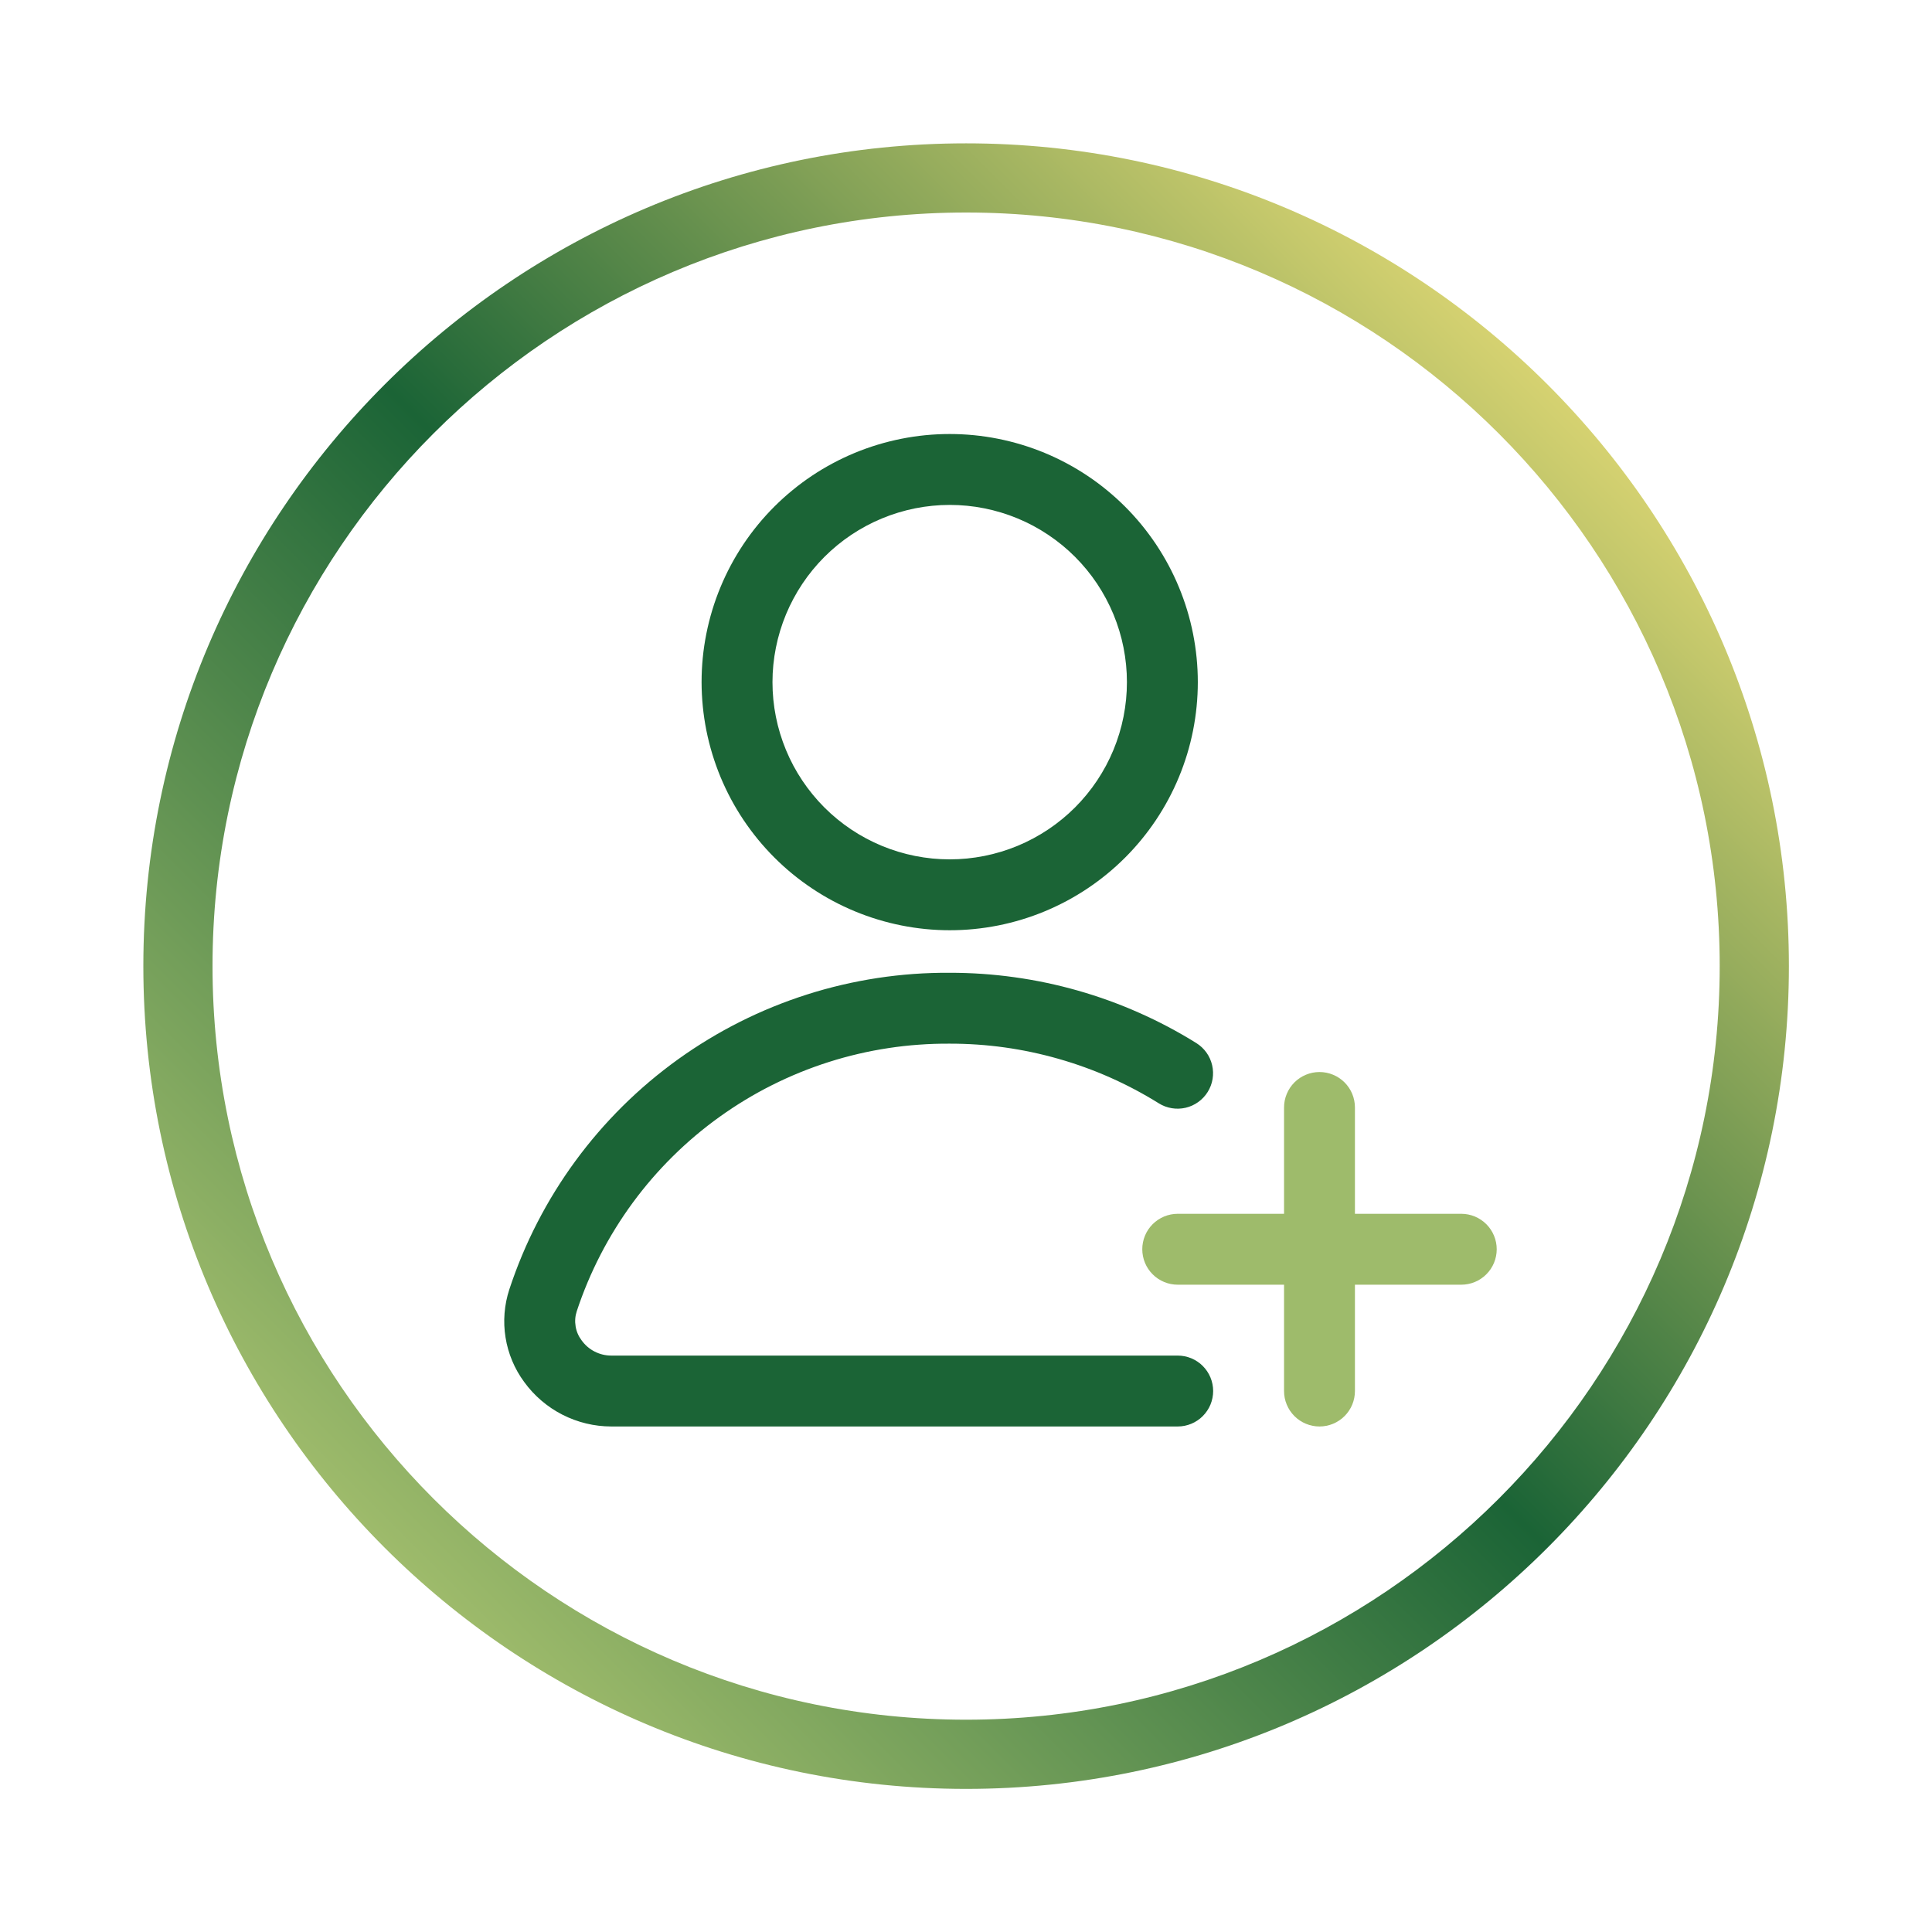 <svg xmlns="http://www.w3.org/2000/svg" xmlns:xlink="http://www.w3.org/1999/xlink" width="500" zoomAndPan="magnify" viewBox="0 0 375 375" height="500" preserveAspectRatio="xMidYMid meet" version="1.0"><defs><clipPath id="da0ce3a027"><path d="M 27.824 27.824 L 347.324 27.824 L 347.324 347.324 L 27.824 347.324 Z M 27.824 27.824 " clip-rule="nonzero"/></clipPath><clipPath id="1a5c60b4c4"><path d="M 187.523 347.223 C 99.465 347.223 27.824 275.582 27.824 187.523 C 27.824 99.465 99.465 27.824 187.523 27.824 C 275.582 27.824 347.223 99.465 347.223 187.523 C 347.223 275.582 275.582 347.223 187.523 347.223 Z M 187.523 41.25 C 106.867 41.25 41.25 106.867 41.25 187.523 C 41.25 268.176 106.867 333.793 187.523 333.793 C 268.176 333.793 333.793 268.176 333.793 187.523 C 333.793 106.867 268.176 41.25 187.523 41.25 Z M 187.523 41.25 " clip-rule="nonzero"/></clipPath><linearGradient x1="-0" gradientTransform="matrix(1.343, 0, 0, 1.343, 27.823, 27.823)" y1="237.838" x2="237.838" gradientUnits="userSpaceOnUse" y2="0" id="55cc0be5e9"><stop stop-opacity="1" stop-color="rgb(62%, 73.299%, 42%)" offset="0"/><stop stop-opacity="1" stop-color="rgb(62%, 73.299%, 42%)" offset="0.125"/><stop stop-opacity="1" stop-color="rgb(62%, 73.299%, 42%)" offset="0.141"/><stop stop-opacity="1" stop-color="rgb(61.867%, 73.21%, 41.945%)" offset="0.148"/><stop stop-opacity="1" stop-color="rgb(61.165%, 72.746%, 41.661%)" offset="0.152"/><stop stop-opacity="1" stop-color="rgb(60.597%, 72.369%, 41.432%)" offset="0.156"/><stop stop-opacity="1" stop-color="rgb(60.028%, 71.992%, 41.202%)" offset="0.16"/><stop stop-opacity="1" stop-color="rgb(59.46%, 71.616%, 40.973%)" offset="0.164"/><stop stop-opacity="1" stop-color="rgb(58.893%, 71.239%, 40.742%)" offset="0.168"/><stop stop-opacity="1" stop-color="rgb(58.325%, 70.862%, 40.512%)" offset="0.172"/><stop stop-opacity="1" stop-color="rgb(57.756%, 70.485%, 40.282%)" offset="0.176"/><stop stop-opacity="1" stop-color="rgb(57.188%, 70.108%, 40.053%)" offset="0.18"/><stop stop-opacity="1" stop-color="rgb(56.619%, 69.731%, 39.822%)" offset="0.184"/><stop stop-opacity="1" stop-color="rgb(56.052%, 69.354%, 39.592%)" offset="0.188"/><stop stop-opacity="1" stop-color="rgb(55.484%, 68.977%, 39.362%)" offset="0.191"/><stop stop-opacity="1" stop-color="rgb(54.916%, 68.6%, 39.133%)" offset="0.195"/><stop stop-opacity="1" stop-color="rgb(54.347%, 68.224%, 38.902%)" offset="0.199"/><stop stop-opacity="1" stop-color="rgb(53.78%, 67.847%, 38.673%)" offset="0.203"/><stop stop-opacity="1" stop-color="rgb(53.21%, 67.47%, 38.443%)" offset="0.207"/><stop stop-opacity="1" stop-color="rgb(52.643%, 67.093%, 38.213%)" offset="0.211"/><stop stop-opacity="1" stop-color="rgb(52.075%, 66.716%, 37.982%)" offset="0.215"/><stop stop-opacity="1" stop-color="rgb(51.508%, 66.339%, 37.753%)" offset="0.219"/><stop stop-opacity="1" stop-color="rgb(50.938%, 65.961%, 37.523%)" offset="0.223"/><stop stop-opacity="1" stop-color="rgb(50.371%, 65.584%, 37.294%)" offset="0.227"/><stop stop-opacity="1" stop-color="rgb(49.802%, 65.207%, 37.064%)" offset="0.23"/><stop stop-opacity="1" stop-color="rgb(49.234%, 64.83%, 36.833%)" offset="0.234"/><stop stop-opacity="1" stop-color="rgb(48.665%, 64.453%, 36.603%)" offset="0.238"/><stop stop-opacity="1" stop-color="rgb(48.097%, 64.076%, 36.374%)" offset="0.242"/><stop stop-opacity="1" stop-color="rgb(47.53%, 63.699%, 36.143%)" offset="0.246"/><stop stop-opacity="1" stop-color="rgb(46.962%, 63.322%, 35.915%)" offset="0.25"/><stop stop-opacity="1" stop-color="rgb(46.393%, 62.946%, 35.684%)" offset="0.254"/><stop stop-opacity="1" stop-color="rgb(45.825%, 62.569%, 35.454%)" offset="0.258"/><stop stop-opacity="1" stop-color="rgb(45.256%, 62.192%, 35.223%)" offset="0.262"/><stop stop-opacity="1" stop-color="rgb(44.688%, 61.815%, 34.995%)" offset="0.266"/><stop stop-opacity="1" stop-color="rgb(44.121%, 61.438%, 34.764%)" offset="0.27"/><stop stop-opacity="1" stop-color="rgb(43.553%, 61.061%, 34.534%)" offset="0.273"/><stop stop-opacity="1" stop-color="rgb(42.984%, 60.684%, 34.303%)" offset="0.277"/><stop stop-opacity="1" stop-color="rgb(42.416%, 60.307%, 34.074%)" offset="0.281"/><stop stop-opacity="1" stop-color="rgb(41.847%, 59.93%, 33.844%)" offset="0.285"/><stop stop-opacity="1" stop-color="rgb(41.28%, 59.554%, 33.615%)" offset="0.289"/><stop stop-opacity="1" stop-color="rgb(40.712%, 59.177%, 33.385%)" offset="0.293"/><stop stop-opacity="1" stop-color="rgb(40.144%, 58.8%, 33.154%)" offset="0.297"/><stop stop-opacity="1" stop-color="rgb(39.575%, 58.423%, 32.924%)" offset="0.301"/><stop stop-opacity="1" stop-color="rgb(39.008%, 58.046%, 32.695%)" offset="0.305"/><stop stop-opacity="1" stop-color="rgb(38.438%, 57.669%, 32.465%)" offset="0.309"/><stop stop-opacity="1" stop-color="rgb(37.871%, 57.292%, 32.236%)" offset="0.312"/><stop stop-opacity="1" stop-color="rgb(37.302%, 56.915%, 32.005%)" offset="0.316"/><stop stop-opacity="1" stop-color="rgb(36.734%, 56.538%, 31.775%)" offset="0.32"/><stop stop-opacity="1" stop-color="rgb(36.166%, 56.161%, 31.544%)" offset="0.324"/><stop stop-opacity="1" stop-color="rgb(35.599%, 55.785%, 31.316%)" offset="0.328"/><stop stop-opacity="1" stop-color="rgb(35.03%, 55.408%, 31.085%)" offset="0.332"/><stop stop-opacity="1" stop-color="rgb(34.462%, 55.031%, 30.856%)" offset="0.336"/><stop stop-opacity="1" stop-color="rgb(33.893%, 54.654%, 30.626%)" offset="0.34"/><stop stop-opacity="1" stop-color="rgb(33.325%, 54.277%, 30.396%)" offset="0.344"/><stop stop-opacity="1" stop-color="rgb(32.758%, 53.9%, 30.165%)" offset="0.348"/><stop stop-opacity="1" stop-color="rgb(32.19%, 53.523%, 29.936%)" offset="0.352"/><stop stop-opacity="1" stop-color="rgb(31.621%, 53.146%, 29.706%)" offset="0.355"/><stop stop-opacity="1" stop-color="rgb(31.053%, 52.769%, 29.477%)" offset="0.359"/><stop stop-opacity="1" stop-color="rgb(30.484%, 52.393%, 29.247%)" offset="0.363"/><stop stop-opacity="1" stop-color="rgb(29.916%, 52.016%, 29.016%)" offset="0.367"/><stop stop-opacity="1" stop-color="rgb(29.349%, 51.637%, 28.786%)" offset="0.371"/><stop stop-opacity="1" stop-color="rgb(28.781%, 51.26%, 28.557%)" offset="0.375"/><stop stop-opacity="1" stop-color="rgb(28.212%, 50.883%, 28.326%)" offset="0.379"/><stop stop-opacity="1" stop-color="rgb(27.644%, 50.507%, 28.096%)" offset="0.383"/><stop stop-opacity="1" stop-color="rgb(27.075%, 50.13%, 27.866%)" offset="0.387"/><stop stop-opacity="1" stop-color="rgb(26.508%, 49.753%, 27.637%)" offset="0.391"/><stop stop-opacity="1" stop-color="rgb(25.938%, 49.376%, 27.406%)" offset="0.395"/><stop stop-opacity="1" stop-color="rgb(25.371%, 48.999%, 27.177%)" offset="0.398"/><stop stop-opacity="1" stop-color="rgb(24.803%, 48.622%, 26.947%)" offset="0.402"/><stop stop-opacity="1" stop-color="rgb(24.236%, 48.245%, 26.717%)" offset="0.406"/><stop stop-opacity="1" stop-color="rgb(23.666%, 47.868%, 26.486%)" offset="0.41"/><stop stop-opacity="1" stop-color="rgb(23.099%, 47.491%, 26.257%)" offset="0.414"/><stop stop-opacity="1" stop-color="rgb(22.53%, 47.115%, 26.027%)" offset="0.418"/><stop stop-opacity="1" stop-color="rgb(21.962%, 46.738%, 25.798%)" offset="0.422"/><stop stop-opacity="1" stop-color="rgb(21.394%, 46.361%, 25.568%)" offset="0.426"/><stop stop-opacity="1" stop-color="rgb(20.827%, 45.984%, 25.337%)" offset="0.43"/><stop stop-opacity="1" stop-color="rgb(20.258%, 45.607%, 25.107%)" offset="0.434"/><stop stop-opacity="1" stop-color="rgb(19.69%, 45.23%, 24.878%)" offset="0.438"/><stop stop-opacity="1" stop-color="rgb(19.121%, 44.853%, 24.648%)" offset="0.441"/><stop stop-opacity="1" stop-color="rgb(18.553%, 44.476%, 24.419%)" offset="0.445"/><stop stop-opacity="1" stop-color="rgb(17.986%, 44.099%, 24.188%)" offset="0.449"/><stop stop-opacity="1" stop-color="rgb(17.418%, 43.723%, 23.958%)" offset="0.453"/><stop stop-opacity="1" stop-color="rgb(16.849%, 43.346%, 23.727%)" offset="0.457"/><stop stop-opacity="1" stop-color="rgb(16.281%, 42.969%, 23.499%)" offset="0.461"/><stop stop-opacity="1" stop-color="rgb(15.712%, 42.592%, 23.268%)" offset="0.465"/><stop stop-opacity="1" stop-color="rgb(15.144%, 42.215%, 23.039%)" offset="0.469"/><stop stop-opacity="1" stop-color="rgb(14.575%, 41.838%, 22.809%)" offset="0.473"/><stop stop-opacity="1" stop-color="rgb(14.008%, 41.461%, 22.578%)" offset="0.477"/><stop stop-opacity="1" stop-color="rgb(13.44%, 41.084%, 22.348%)" offset="0.48"/><stop stop-opacity="1" stop-color="rgb(12.872%, 40.707%, 22.119%)" offset="0.484"/><stop stop-opacity="1" stop-color="rgb(12.303%, 40.331%, 21.889%)" offset="0.488"/><stop stop-opacity="1" stop-color="rgb(11.736%, 39.954%, 21.658%)" offset="0.492"/><stop stop-opacity="1" stop-color="rgb(11.166%, 39.577%, 21.428%)" offset="0.496"/><stop stop-opacity="1" stop-color="rgb(10.599%, 39.2%, 21.199%)" offset="0.5"/><stop stop-opacity="1" stop-color="rgb(11.409%, 39.677%, 21.454%)" offset="0.504"/><stop stop-opacity="1" stop-color="rgb(12.219%, 40.155%, 21.71%)" offset="0.508"/><stop stop-opacity="1" stop-color="rgb(13.029%, 40.631%, 21.965%)" offset="0.512"/><stop stop-opacity="1" stop-color="rgb(13.84%, 41.109%, 22.22%)" offset="0.516"/><stop stop-opacity="1" stop-color="rgb(14.65%, 41.586%, 22.475%)" offset="0.52"/><stop stop-opacity="1" stop-color="rgb(15.46%, 42.064%, 22.731%)" offset="0.523"/><stop stop-opacity="1" stop-color="rgb(16.27%, 42.542%, 22.986%)" offset="0.527"/><stop stop-opacity="1" stop-color="rgb(17.081%, 43.019%, 23.242%)" offset="0.531"/><stop stop-opacity="1" stop-color="rgb(17.891%, 43.497%, 23.497%)" offset="0.535"/><stop stop-opacity="1" stop-color="rgb(18.701%, 43.974%, 23.753%)" offset="0.539"/><stop stop-opacity="1" stop-color="rgb(19.511%, 44.452%, 24.008%)" offset="0.543"/><stop stop-opacity="1" stop-color="rgb(20.322%, 44.93%, 24.263%)" offset="0.547"/><stop stop-opacity="1" stop-color="rgb(21.132%, 45.407%, 24.518%)" offset="0.551"/><stop stop-opacity="1" stop-color="rgb(21.942%, 45.885%, 24.774%)" offset="0.555"/><stop stop-opacity="1" stop-color="rgb(22.752%, 46.362%, 25.029%)" offset="0.559"/><stop stop-opacity="1" stop-color="rgb(23.563%, 46.84%, 25.285%)" offset="0.562"/><stop stop-opacity="1" stop-color="rgb(24.373%, 47.318%, 25.54%)" offset="0.566"/><stop stop-opacity="1" stop-color="rgb(25.183%, 47.795%, 25.795%)" offset="0.57"/><stop stop-opacity="1" stop-color="rgb(25.993%, 48.273%, 26.05%)" offset="0.574"/><stop stop-opacity="1" stop-color="rgb(26.804%, 48.75%, 26.306%)" offset="0.578"/><stop stop-opacity="1" stop-color="rgb(27.614%, 49.226%, 26.561%)" offset="0.582"/><stop stop-opacity="1" stop-color="rgb(28.424%, 49.704%, 26.817%)" offset="0.586"/><stop stop-opacity="1" stop-color="rgb(29.234%, 50.182%, 27.072%)" offset="0.59"/><stop stop-opacity="1" stop-color="rgb(30.045%, 50.659%, 27.327%)" offset="0.594"/><stop stop-opacity="1" stop-color="rgb(30.855%, 51.137%, 27.582%)" offset="0.598"/><stop stop-opacity="1" stop-color="rgb(31.665%, 51.614%, 27.838%)" offset="0.602"/><stop stop-opacity="1" stop-color="rgb(32.475%, 52.092%, 28.093%)" offset="0.605"/><stop stop-opacity="1" stop-color="rgb(33.286%, 52.57%, 28.349%)" offset="0.609"/><stop stop-opacity="1" stop-color="rgb(34.096%, 53.047%, 28.604%)" offset="0.613"/><stop stop-opacity="1" stop-color="rgb(34.906%, 53.525%, 28.859%)" offset="0.617"/><stop stop-opacity="1" stop-color="rgb(35.716%, 54.002%, 29.114%)" offset="0.621"/><stop stop-opacity="1" stop-color="rgb(36.526%, 54.48%, 29.37%)" offset="0.625"/><stop stop-opacity="1" stop-color="rgb(37.337%, 54.958%, 29.625%)" offset="0.629"/><stop stop-opacity="1" stop-color="rgb(38.147%, 55.435%, 29.881%)" offset="0.633"/><stop stop-opacity="1" stop-color="rgb(38.957%, 55.913%, 30.136%)" offset="0.637"/><stop stop-opacity="1" stop-color="rgb(39.767%, 56.39%, 30.391%)" offset="0.641"/><stop stop-opacity="1" stop-color="rgb(40.578%, 56.868%, 30.646%)" offset="0.645"/><stop stop-opacity="1" stop-color="rgb(41.388%, 57.346%, 30.902%)" offset="0.648"/><stop stop-opacity="1" stop-color="rgb(42.198%, 57.823%, 31.157%)" offset="0.652"/><stop stop-opacity="1" stop-color="rgb(43.008%, 58.301%, 31.413%)" offset="0.656"/><stop stop-opacity="1" stop-color="rgb(43.819%, 58.777%, 31.668%)" offset="0.66"/><stop stop-opacity="1" stop-color="rgb(44.629%, 59.254%, 31.923%)" offset="0.664"/><stop stop-opacity="1" stop-color="rgb(45.439%, 59.732%, 32.178%)" offset="0.668"/><stop stop-opacity="1" stop-color="rgb(46.249%, 60.21%, 32.434%)" offset="0.672"/><stop stop-opacity="1" stop-color="rgb(47.06%, 60.687%, 32.689%)" offset="0.676"/><stop stop-opacity="1" stop-color="rgb(47.87%, 61.165%, 32.945%)" offset="0.68"/><stop stop-opacity="1" stop-color="rgb(48.68%, 61.642%, 33.2%)" offset="0.684"/><stop stop-opacity="1" stop-color="rgb(49.49%, 62.12%, 33.455%)" offset="0.688"/><stop stop-opacity="1" stop-color="rgb(50.301%, 62.598%, 33.71%)" offset="0.691"/><stop stop-opacity="1" stop-color="rgb(51.111%, 63.075%, 33.966%)" offset="0.695"/><stop stop-opacity="1" stop-color="rgb(51.921%, 63.553%, 34.221%)" offset="0.699"/><stop stop-opacity="1" stop-color="rgb(52.731%, 64.03%, 34.477%)" offset="0.703"/><stop stop-opacity="1" stop-color="rgb(53.542%, 64.508%, 34.732%)" offset="0.707"/><stop stop-opacity="1" stop-color="rgb(54.352%, 64.986%, 34.988%)" offset="0.711"/><stop stop-opacity="1" stop-color="rgb(55.162%, 65.463%, 35.243%)" offset="0.715"/><stop stop-opacity="1" stop-color="rgb(55.972%, 65.941%, 35.498%)" offset="0.719"/><stop stop-opacity="1" stop-color="rgb(56.783%, 66.418%, 35.753%)" offset="0.723"/><stop stop-opacity="1" stop-color="rgb(57.593%, 66.896%, 36.009%)" offset="0.727"/><stop stop-opacity="1" stop-color="rgb(58.403%, 67.374%, 36.264%)" offset="0.73"/><stop stop-opacity="1" stop-color="rgb(59.213%, 67.851%, 36.52%)" offset="0.734"/><stop stop-opacity="1" stop-color="rgb(60.023%, 68.327%, 36.775%)" offset="0.738"/><stop stop-opacity="1" stop-color="rgb(60.834%, 68.805%, 37.03%)" offset="0.742"/><stop stop-opacity="1" stop-color="rgb(61.644%, 69.283%, 37.285%)" offset="0.746"/><stop stop-opacity="1" stop-color="rgb(62.454%, 69.76%, 37.541%)" offset="0.75"/><stop stop-opacity="1" stop-color="rgb(63.264%, 70.238%, 37.796%)" offset="0.754"/><stop stop-opacity="1" stop-color="rgb(64.075%, 70.715%, 38.052%)" offset="0.758"/><stop stop-opacity="1" stop-color="rgb(64.885%, 71.193%, 38.307%)" offset="0.762"/><stop stop-opacity="1" stop-color="rgb(65.695%, 71.671%, 38.562%)" offset="0.766"/><stop stop-opacity="1" stop-color="rgb(66.505%, 72.148%, 38.817%)" offset="0.77"/><stop stop-opacity="1" stop-color="rgb(67.316%, 72.626%, 39.073%)" offset="0.773"/><stop stop-opacity="1" stop-color="rgb(68.126%, 73.103%, 39.328%)" offset="0.777"/><stop stop-opacity="1" stop-color="rgb(68.936%, 73.581%, 39.584%)" offset="0.781"/><stop stop-opacity="1" stop-color="rgb(69.746%, 74.059%, 39.839%)" offset="0.785"/><stop stop-opacity="1" stop-color="rgb(70.557%, 74.536%, 40.094%)" offset="0.789"/><stop stop-opacity="1" stop-color="rgb(71.367%, 75.014%, 40.349%)" offset="0.793"/><stop stop-opacity="1" stop-color="rgb(72.177%, 75.491%, 40.605%)" offset="0.797"/><stop stop-opacity="1" stop-color="rgb(72.987%, 75.969%, 40.86%)" offset="0.801"/><stop stop-opacity="1" stop-color="rgb(73.798%, 76.447%, 41.116%)" offset="0.805"/><stop stop-opacity="1" stop-color="rgb(74.608%, 76.923%, 41.371%)" offset="0.809"/><stop stop-opacity="1" stop-color="rgb(75.418%, 77.4%, 41.626%)" offset="0.812"/><stop stop-opacity="1" stop-color="rgb(76.228%, 77.878%, 41.881%)" offset="0.816"/><stop stop-opacity="1" stop-color="rgb(77.039%, 78.355%, 42.137%)" offset="0.82"/><stop stop-opacity="1" stop-color="rgb(77.849%, 78.833%, 42.392%)" offset="0.824"/><stop stop-opacity="1" stop-color="rgb(78.659%, 79.311%, 42.648%)" offset="0.828"/><stop stop-opacity="1" stop-color="rgb(79.469%, 79.788%, 42.903%)" offset="0.832"/><stop stop-opacity="1" stop-color="rgb(80.28%, 80.266%, 43.158%)" offset="0.836"/><stop stop-opacity="1" stop-color="rgb(81.09%, 80.743%, 43.413%)" offset="0.84"/><stop stop-opacity="1" stop-color="rgb(81.9%, 81.221%, 43.669%)" offset="0.844"/><stop stop-opacity="1" stop-color="rgb(82.71%, 81.699%, 43.924%)" offset="0.848"/><stop stop-opacity="1" stop-color="rgb(83.521%, 82.176%, 44.18%)" offset="0.852"/><stop stop-opacity="1" stop-color="rgb(83.71%, 82.288%, 44.24%)" offset="0.859"/><stop stop-opacity="1" stop-color="rgb(83.899%, 82.399%, 44.299%)" offset="0.875"/><stop stop-opacity="1" stop-color="rgb(83.899%, 82.399%, 44.299%)" offset="1"/></linearGradient><clipPath id="e4fe49956e"><path d="M 97.188 188 L 236 188 L 236 277 L 97.188 277 Z M 97.188 188 " clip-rule="nonzero"/></clipPath><clipPath id="c8e6bf27a6"><path d="M 221 208 L 290.688 208 L 290.688 277 L 221 277 Z M 221 208 " clip-rule="nonzero"/></clipPath></defs><g clip-path="url(#da0ce3a027)"><g clip-path="url(#1a5c60b4c4)"><path fill="url(#55cc0be5e9)" d="M 27.824 27.824 L 27.824 347.223 L 347.223 347.223 L 347.223 27.824 Z M 27.824 27.824 " fill-rule="nonzero"/></g></g><path fill="#1b6436" d="M 184.336 180.559 C 185.914 180.559 187.484 180.484 189.055 180.328 C 190.625 180.176 192.184 179.941 193.73 179.637 C 195.277 179.328 196.805 178.945 198.316 178.488 C 199.824 178.027 201.309 177.5 202.766 176.895 C 204.223 176.289 205.645 175.617 207.039 174.875 C 208.43 174.129 209.781 173.32 211.09 172.445 C 212.402 171.566 213.668 170.629 214.887 169.629 C 216.105 168.629 217.273 167.57 218.391 166.453 C 219.504 165.34 220.562 164.172 221.562 162.953 C 222.562 161.734 223.5 160.469 224.379 159.156 C 225.254 157.844 226.062 156.496 226.809 155.102 C 227.551 153.711 228.227 152.289 228.828 150.832 C 229.434 149.375 229.961 147.891 230.422 146.383 C 230.879 144.871 231.262 143.344 231.57 141.797 C 231.875 140.25 232.109 138.691 232.262 137.121 C 232.418 135.551 232.496 133.98 232.496 132.402 C 232.496 130.824 232.418 129.25 232.262 127.68 C 232.109 126.109 231.875 124.555 231.57 123.008 C 231.262 121.461 230.879 119.93 230.422 118.422 C 229.961 116.914 229.434 115.43 228.828 113.973 C 228.227 112.516 227.551 111.09 226.809 109.699 C 226.062 108.309 225.254 106.957 224.379 105.645 C 223.5 104.336 222.562 103.07 221.562 101.848 C 220.562 100.629 219.504 99.465 218.391 98.348 C 217.273 97.234 216.105 96.176 214.887 95.176 C 213.668 94.172 212.402 93.234 211.09 92.359 C 209.781 91.48 208.43 90.672 207.039 89.93 C 205.645 89.184 204.223 88.512 202.766 87.906 C 201.309 87.305 199.824 86.773 198.316 86.316 C 196.805 85.859 195.277 85.477 193.73 85.168 C 192.184 84.859 190.625 84.629 189.055 84.473 C 187.484 84.32 185.914 84.242 184.336 84.242 C 182.758 84.242 181.184 84.32 179.613 84.473 C 178.047 84.629 176.488 84.859 174.941 85.168 C 173.395 85.477 171.863 85.859 170.355 86.316 C 168.848 86.773 167.363 87.305 165.906 87.906 C 164.449 88.512 163.023 89.184 161.633 89.93 C 160.242 90.672 158.891 91.48 157.578 92.359 C 156.27 93.234 155.004 94.172 153.785 95.176 C 152.562 96.176 151.398 97.234 150.281 98.348 C 149.168 99.465 148.109 100.629 147.109 101.848 C 146.105 103.07 145.168 104.336 144.293 105.645 C 143.418 106.957 142.605 108.309 141.863 109.699 C 141.121 111.09 140.445 112.516 139.844 113.973 C 139.238 115.43 138.707 116.914 138.25 118.422 C 137.793 119.93 137.41 121.461 137.102 123.008 C 136.793 124.555 136.562 126.109 136.406 127.68 C 136.254 129.25 136.176 130.824 136.176 132.402 C 136.18 133.977 136.258 135.551 136.414 137.121 C 136.57 138.688 136.801 140.246 137.109 141.793 C 137.418 143.34 137.805 144.867 138.262 146.375 C 138.723 147.883 139.254 149.367 139.855 150.824 C 140.461 152.277 141.137 153.703 141.879 155.094 C 142.621 156.484 143.434 157.832 144.309 159.145 C 145.188 160.453 146.125 161.719 147.125 162.938 C 148.125 164.156 149.184 165.324 150.297 166.438 C 151.414 167.555 152.578 168.613 153.797 169.613 C 155.016 170.613 156.281 171.551 157.594 172.426 C 158.902 173.305 160.254 174.113 161.645 174.859 C 163.035 175.602 164.457 176.277 165.914 176.879 C 167.371 177.484 168.852 178.016 170.363 178.473 C 171.871 178.934 173.398 179.316 174.945 179.625 C 176.488 179.934 178.047 180.168 179.617 180.324 C 181.184 180.48 182.758 180.559 184.336 180.559 Z M 184.336 98.004 C 185.461 98.004 186.586 98.059 187.707 98.168 C 188.828 98.277 189.941 98.441 191.047 98.664 C 192.152 98.883 193.242 99.156 194.32 99.484 C 195.398 99.809 196.457 100.188 197.5 100.621 C 198.539 101.051 199.559 101.531 200.551 102.062 C 201.543 102.594 202.508 103.172 203.445 103.801 C 204.383 104.426 205.285 105.094 206.156 105.809 C 207.027 106.523 207.863 107.281 208.66 108.078 C 209.457 108.875 210.211 109.707 210.926 110.578 C 211.641 111.449 212.312 112.352 212.938 113.289 C 213.562 114.227 214.141 115.191 214.672 116.188 C 215.203 117.18 215.684 118.195 216.117 119.238 C 216.547 120.277 216.926 121.336 217.254 122.414 C 217.582 123.492 217.855 124.586 218.074 125.691 C 218.293 126.797 218.457 127.91 218.57 129.031 C 218.68 130.152 218.734 131.273 218.734 132.402 C 218.734 133.527 218.68 134.652 218.57 135.773 C 218.457 136.895 218.293 138.008 218.074 139.113 C 217.855 140.219 217.582 141.309 217.254 142.387 C 216.926 143.465 216.547 144.523 216.117 145.566 C 215.684 146.605 215.203 147.625 214.672 148.617 C 214.141 149.609 213.562 150.574 212.938 151.512 C 212.312 152.449 211.641 153.352 210.926 154.223 C 210.211 155.094 209.457 155.93 208.66 156.727 C 207.863 157.523 207.027 158.277 206.156 158.992 C 205.285 159.707 204.383 160.379 203.445 161.004 C 202.508 161.629 201.543 162.207 200.551 162.738 C 199.559 163.27 198.539 163.75 197.5 164.184 C 196.457 164.613 195.398 164.992 194.32 165.32 C 193.242 165.648 192.152 165.918 191.047 166.141 C 189.941 166.359 188.828 166.523 187.707 166.637 C 186.586 166.746 185.461 166.801 184.336 166.801 C 183.207 166.801 182.086 166.746 180.965 166.637 C 179.844 166.523 178.73 166.359 177.625 166.141 C 176.52 165.918 175.43 165.648 174.352 165.32 C 173.273 164.992 172.211 164.613 171.172 164.184 C 170.129 163.75 169.113 163.27 168.121 162.738 C 167.125 162.207 166.16 161.629 165.223 161.004 C 164.289 160.379 163.383 159.707 162.512 158.992 C 161.641 158.277 160.809 157.523 160.012 156.727 C 159.215 155.93 158.457 155.094 157.746 154.223 C 157.031 153.352 156.359 152.449 155.734 151.512 C 155.105 150.574 154.527 149.609 153.996 148.617 C 153.465 147.625 152.984 146.605 152.555 145.566 C 152.125 144.523 151.746 143.465 151.418 142.387 C 151.09 141.309 150.816 140.219 150.598 139.113 C 150.379 138.008 150.211 136.895 150.102 135.773 C 149.992 134.652 149.938 133.527 149.938 132.402 C 149.938 131.273 149.992 130.152 150.105 129.031 C 150.219 127.91 150.383 126.797 150.605 125.691 C 150.824 124.59 151.098 123.496 151.426 122.422 C 151.754 121.344 152.133 120.285 152.566 119.242 C 152.996 118.203 153.477 117.188 154.012 116.195 C 154.543 115.199 155.121 114.234 155.746 113.301 C 156.371 112.363 157.043 111.461 157.758 110.59 C 158.473 109.719 159.227 108.887 160.023 108.09 C 160.82 107.293 161.652 106.539 162.523 105.824 C 163.395 105.109 164.297 104.438 165.234 103.812 C 166.172 103.188 167.133 102.605 168.129 102.074 C 169.121 101.543 170.137 101.062 171.176 100.633 C 172.219 100.199 173.277 99.82 174.355 99.492 C 175.434 99.164 176.523 98.891 177.629 98.668 C 178.73 98.449 179.844 98.281 180.965 98.172 C 182.086 98.059 183.207 98.004 184.336 98.004 Z M 184.336 98.004 " fill-opacity="1" fill-rule="nonzero"/><g clip-path="url(#e4fe49956e)"><path fill="#1b6436" d="M 228.594 263.117 L 118.633 263.117 C 117.496 263.113 116.426 262.852 115.414 262.336 C 114.402 261.816 113.566 261.094 112.902 260.176 C 112.289 259.367 111.898 258.465 111.73 257.465 C 111.559 256.465 111.633 255.484 111.945 254.52 C 112.566 252.633 113.266 250.773 114.031 248.945 C 114.801 247.113 115.641 245.316 116.551 243.551 C 117.461 241.785 118.441 240.062 119.488 238.375 C 120.535 236.684 121.645 235.043 122.82 233.441 C 123.996 231.84 125.234 230.289 126.531 228.785 C 127.828 227.285 129.184 225.836 130.598 224.438 C 132.008 223.043 133.473 221.703 134.988 220.422 C 136.508 219.141 138.074 217.922 139.688 216.766 C 141.301 215.609 142.957 214.516 144.656 213.488 C 146.355 212.461 148.09 211.5 149.867 210.613 C 151.641 209.723 153.449 208.902 155.289 208.152 C 157.125 207.406 158.992 206.73 160.887 206.129 C 162.777 205.527 164.691 205 166.625 204.551 C 168.559 204.098 170.508 203.727 172.469 203.43 C 174.434 203.129 176.406 202.91 178.387 202.77 C 180.367 202.625 182.348 202.562 184.336 202.574 C 191.508 202.566 198.547 203.547 205.445 205.516 C 212.344 207.484 218.836 210.363 224.926 214.156 C 225.309 214.395 225.715 214.594 226.137 214.754 C 226.559 214.91 226.996 215.027 227.441 215.102 C 227.887 215.176 228.336 215.207 228.789 215.191 C 229.242 215.176 229.688 215.117 230.129 215.016 C 230.566 214.914 230.996 214.77 231.406 214.582 C 231.816 214.395 232.207 214.172 232.574 213.906 C 232.945 213.645 233.281 213.348 233.59 213.016 C 233.902 212.688 234.176 212.332 234.414 211.945 C 234.652 211.562 234.852 211.16 235.012 210.734 C 235.172 210.312 235.289 209.879 235.363 209.43 C 235.434 208.984 235.465 208.535 235.449 208.086 C 235.434 207.633 235.379 207.188 235.273 206.746 C 235.172 206.305 235.027 205.879 234.84 205.465 C 234.656 205.055 234.43 204.664 234.168 204.297 C 233.902 203.93 233.605 203.59 233.277 203.281 C 232.945 202.973 232.59 202.699 232.207 202.461 C 228.633 200.234 224.922 198.27 221.07 196.566 C 217.223 194.859 213.277 193.43 209.227 192.277 C 205.18 191.125 201.07 190.258 196.902 189.68 C 192.734 189.098 188.543 188.812 184.336 188.816 C 181.988 188.801 179.648 188.879 177.309 189.047 C 174.969 189.219 172.637 189.48 170.316 189.832 C 168 190.188 165.699 190.629 163.414 191.164 C 161.129 191.699 158.867 192.32 156.633 193.035 C 154.398 193.746 152.195 194.547 150.023 195.43 C 147.852 196.316 145.715 197.285 143.621 198.34 C 141.523 199.395 139.473 200.527 137.465 201.746 C 135.461 202.961 133.504 204.25 131.598 205.621 C 129.695 206.992 127.848 208.434 126.055 209.945 C 124.266 211.461 122.535 213.043 120.867 214.695 C 119.203 216.348 117.602 218.059 116.07 219.836 C 114.539 221.613 113.078 223.449 111.691 225.34 C 110.305 227.23 108.992 229.176 107.758 231.172 C 106.523 233.164 105.371 235.207 104.297 237.293 C 103.223 239.375 102.234 241.5 101.328 243.664 C 100.422 245.828 99.602 248.023 98.867 250.254 C 98.371 251.762 98.062 253.305 97.934 254.887 C 97.809 256.469 97.871 258.039 98.125 259.605 C 98.375 261.172 98.809 262.688 99.422 264.148 C 100.035 265.613 100.812 266.98 101.758 268.258 C 102.723 269.59 103.836 270.789 105.086 271.859 C 106.336 272.93 107.695 273.84 109.164 274.59 C 110.629 275.336 112.16 275.906 113.762 276.293 C 115.363 276.68 116.984 276.875 118.633 276.879 L 228.594 276.879 C 229.047 276.879 229.492 276.836 229.938 276.746 C 230.379 276.656 230.809 276.527 231.227 276.355 C 231.645 276.184 232.039 275.969 232.414 275.719 C 232.793 275.469 233.141 275.184 233.457 274.863 C 233.777 274.543 234.062 274.195 234.312 273.82 C 234.566 273.445 234.777 273.047 234.949 272.633 C 235.121 272.215 235.254 271.785 235.34 271.34 C 235.43 270.898 235.473 270.449 235.473 270 C 235.473 269.547 235.43 269.098 235.34 268.656 C 235.254 268.215 235.121 267.781 234.949 267.367 C 234.777 266.949 234.566 266.551 234.312 266.176 C 234.062 265.801 233.777 265.453 233.457 265.133 C 233.141 264.812 232.793 264.527 232.414 264.277 C 232.039 264.027 231.645 263.816 231.227 263.641 C 230.809 263.469 230.379 263.34 229.938 263.25 C 229.492 263.164 229.047 263.117 228.594 263.117 Z M 228.594 263.117 " fill-opacity="1" fill-rule="nonzero"/></g><g clip-path="url(#c8e6bf27a6)"><path fill="#9ebb6b" d="M 283.633 235.598 L 262.992 235.598 L 262.992 214.961 C 262.992 214.508 262.949 214.062 262.859 213.617 C 262.773 213.176 262.641 212.746 262.469 212.328 C 262.297 211.91 262.086 211.512 261.832 211.137 C 261.582 210.762 261.297 210.414 260.977 210.094 C 260.656 209.777 260.312 209.492 259.934 209.238 C 259.559 208.988 259.164 208.777 258.746 208.605 C 258.328 208.43 257.898 208.301 257.453 208.211 C 257.012 208.125 256.566 208.078 256.113 208.078 C 255.66 208.078 255.215 208.125 254.77 208.211 C 254.328 208.301 253.898 208.43 253.48 208.605 C 253.062 208.777 252.668 208.988 252.289 209.238 C 251.914 209.492 251.566 209.777 251.246 210.094 C 250.93 210.414 250.645 210.762 250.391 211.137 C 250.141 211.512 249.93 211.91 249.758 212.328 C 249.582 212.746 249.453 213.176 249.363 213.617 C 249.277 214.062 249.234 214.508 249.234 214.961 L 249.234 235.598 L 228.594 235.598 C 228.141 235.598 227.695 235.645 227.25 235.73 C 226.809 235.82 226.379 235.949 225.961 236.121 C 225.543 236.297 225.148 236.508 224.77 236.758 C 224.395 237.008 224.047 237.297 223.73 237.613 C 223.41 237.934 223.125 238.281 222.871 238.656 C 222.621 239.031 222.41 239.43 222.238 239.848 C 222.062 240.266 221.934 240.695 221.848 241.137 C 221.758 241.578 221.715 242.027 221.715 242.48 C 221.715 242.93 221.758 243.379 221.848 243.82 C 221.934 244.266 222.062 244.695 222.238 245.113 C 222.41 245.531 222.621 245.926 222.871 246.301 C 223.125 246.676 223.41 247.023 223.73 247.344 C 224.047 247.664 224.395 247.949 224.77 248.199 C 225.148 248.449 225.543 248.664 225.961 248.836 C 226.379 249.008 226.809 249.141 227.25 249.227 C 227.695 249.316 228.141 249.359 228.594 249.359 L 249.234 249.359 L 249.234 270 C 249.234 270.449 249.277 270.898 249.363 271.34 C 249.453 271.785 249.582 272.215 249.758 272.633 C 249.93 273.047 250.141 273.445 250.391 273.82 C 250.645 274.195 250.93 274.543 251.246 274.863 C 251.566 275.184 251.914 275.469 252.289 275.719 C 252.668 275.969 253.062 276.184 253.48 276.355 C 253.898 276.527 254.328 276.656 254.77 276.746 C 255.215 276.836 255.66 276.879 256.113 276.879 C 256.566 276.879 257.012 276.836 257.453 276.746 C 257.898 276.656 258.328 276.527 258.746 276.355 C 259.164 276.184 259.559 275.969 259.934 275.719 C 260.312 275.469 260.656 275.184 260.977 274.863 C 261.297 274.543 261.582 274.195 261.832 273.82 C 262.086 273.445 262.297 273.047 262.469 272.633 C 262.641 272.215 262.773 271.785 262.859 271.34 C 262.949 270.898 262.992 270.449 262.992 270 L 262.992 249.359 L 283.633 249.359 C 284.086 249.359 284.531 249.316 284.973 249.227 C 285.418 249.141 285.848 249.008 286.266 248.836 C 286.684 248.664 287.078 248.449 287.453 248.199 C 287.832 247.949 288.176 247.664 288.496 247.344 C 288.816 247.023 289.102 246.676 289.352 246.301 C 289.605 245.926 289.816 245.531 289.988 245.113 C 290.16 244.695 290.293 244.266 290.379 243.82 C 290.469 243.379 290.512 242.93 290.512 242.48 C 290.512 242.027 290.469 241.578 290.379 241.137 C 290.293 240.695 290.16 240.266 289.988 239.848 C 289.816 239.43 289.605 239.031 289.352 238.656 C 289.102 238.281 288.816 237.934 288.496 237.613 C 288.176 237.297 287.832 237.008 287.453 236.758 C 287.078 236.508 286.684 236.297 286.266 236.121 C 285.848 235.949 285.418 235.82 284.973 235.73 C 284.531 235.645 284.086 235.598 283.633 235.598 Z M 283.633 235.598 " fill-opacity="1" fill-rule="nonzero"/></g></svg>